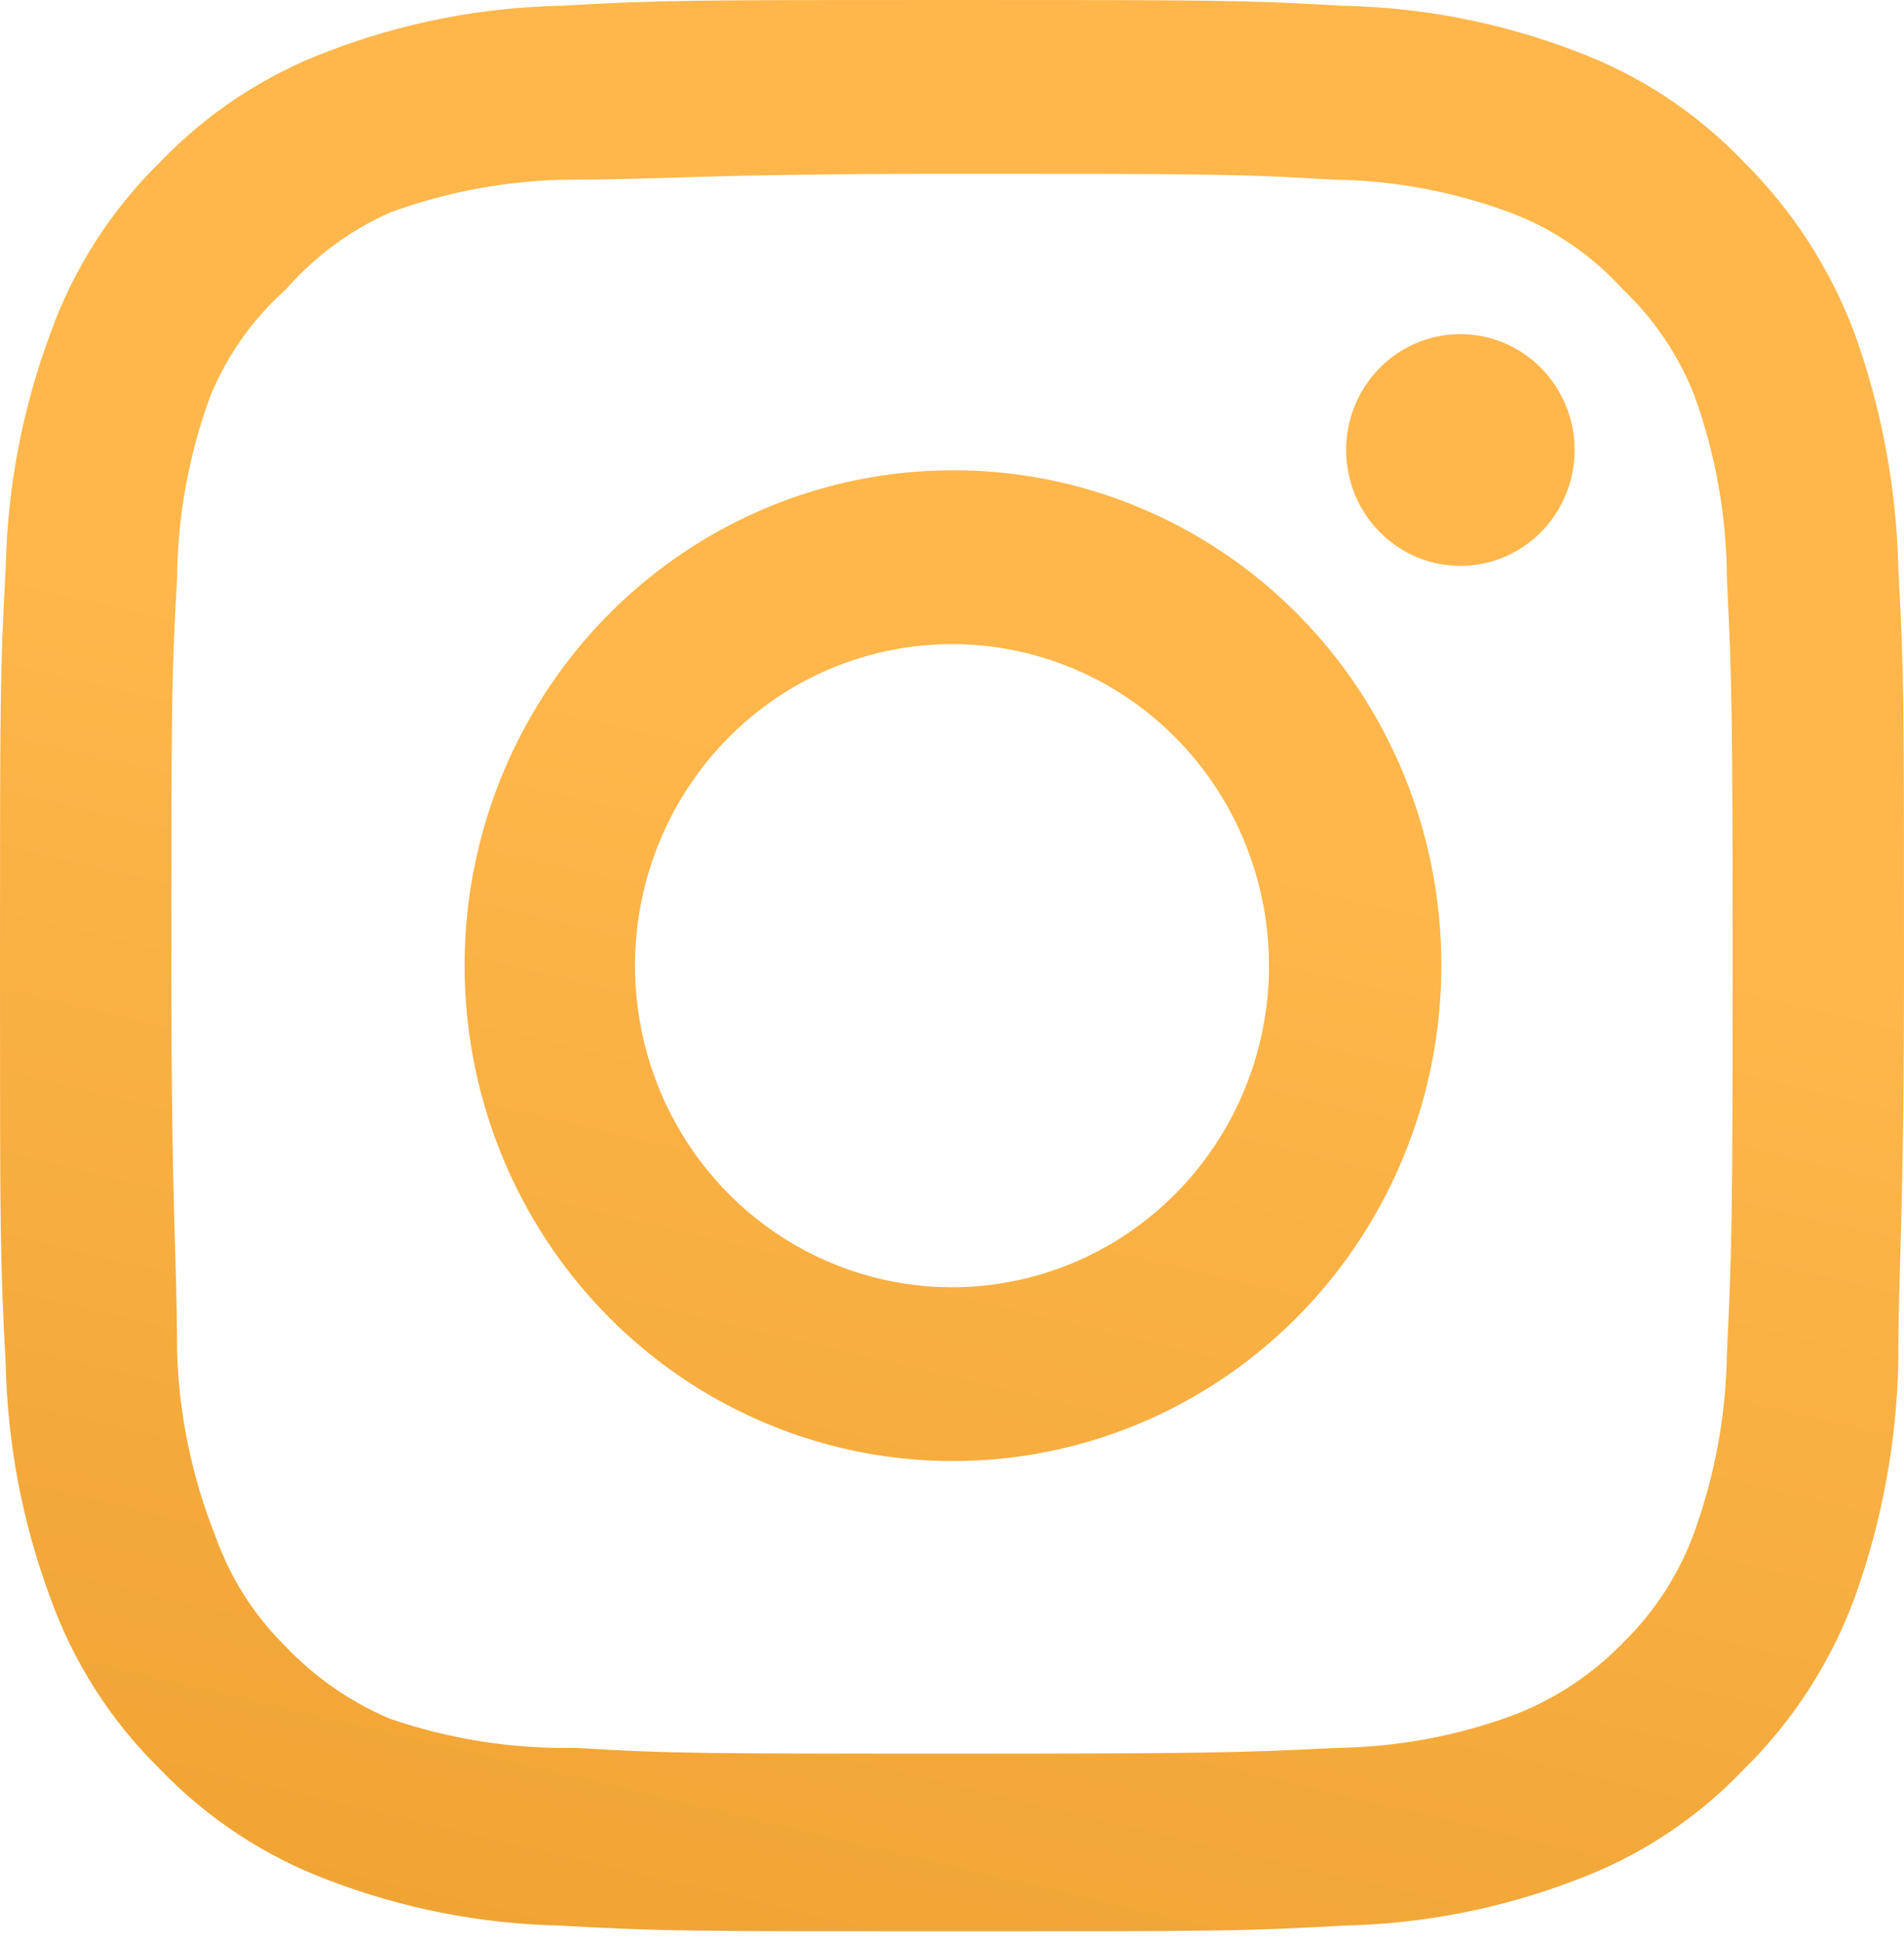<svg width="50" height="51" viewBox="0 0 50 51" fill="none" xmlns="http://www.w3.org/2000/svg">
<path d="M38.35 8.77C37.757 8.77 37.177 8.948 36.683 9.283C36.19 9.617 35.805 10.092 35.578 10.648C35.351 11.204 35.292 11.815 35.408 12.405C35.523 12.995 35.809 13.537 36.229 13.962C36.648 14.388 37.183 14.678 37.765 14.795C38.347 14.912 38.95 14.852 39.498 14.622C40.046 14.392 40.515 14.002 40.844 13.502C41.174 13.001 41.35 12.413 41.35 11.812C41.35 11.005 41.034 10.231 40.471 9.661C39.909 9.091 39.146 8.77 38.35 8.77ZM49.85 14.904C49.801 12.801 49.413 10.72 48.7 8.745C48.064 7.054 47.075 5.524 45.8 4.258C44.562 2.959 43.049 1.962 41.375 1.343C39.432 0.599 37.377 0.196 35.3 0.152C32.65 -1.41637e-07 31.8 0 25 0C18.2 0 17.35 -1.41637e-07 14.7 0.152C12.623 0.196 10.568 0.599 8.625 1.343C6.954 1.969 5.442 2.964 4.2 4.258C2.919 5.513 1.935 7.048 1.325 8.745C0.59 10.715 0.193 12.798 0.15 14.904C-1.39698e-07 17.591 0 18.453 0 25.347C0 32.241 -1.39698e-07 33.103 0.15 35.79C0.193 37.896 0.59 39.979 1.325 41.949C1.935 43.646 2.919 45.181 4.2 46.436C5.442 47.729 6.954 48.725 8.625 49.35C10.568 50.095 12.623 50.498 14.7 50.542C17.35 50.694 18.2 50.694 25 50.694C31.8 50.694 32.65 50.694 35.3 50.542C37.377 50.498 39.432 50.095 41.375 49.35C43.049 48.732 44.562 47.735 45.8 46.436C47.081 45.175 48.071 43.643 48.7 41.949C49.413 39.974 49.801 37.893 49.85 35.79C49.85 33.103 50 32.241 50 25.347C50 18.453 50 17.591 49.85 14.904ZM45.35 35.486C45.332 37.095 45.044 38.689 44.5 40.2C44.101 41.303 43.46 42.3 42.625 43.115C41.814 43.953 40.833 44.602 39.75 45.016C38.259 45.568 36.687 45.859 35.1 45.878C32.6 46.005 31.675 46.03 25.1 46.03C18.525 46.03 17.6 46.03 15.1 45.878C13.452 45.909 11.812 45.652 10.25 45.117C9.214 44.682 8.278 44.035 7.5 43.217C6.67 42.402 6.037 41.405 5.65 40.302C5.04 38.769 4.701 37.138 4.65 35.486C4.65 32.951 4.5 32.013 4.5 25.347C4.5 18.681 4.5 17.743 4.65 15.208C4.661 13.563 4.957 11.933 5.525 10.392C5.965 9.322 6.641 8.369 7.5 7.604C8.26 6.733 9.198 6.04 10.25 5.576C11.774 5.019 13.38 4.727 15 4.715C17.5 4.715 18.425 4.562 25 4.562C31.575 4.562 32.5 4.562 35 4.715C36.587 4.733 38.159 5.024 39.65 5.576C40.786 6.004 41.806 6.699 42.625 7.604C43.444 8.383 44.084 9.335 44.5 10.392C45.056 11.936 45.343 13.565 45.35 15.208C45.475 17.743 45.5 18.681 45.5 25.347C45.5 32.013 45.475 32.951 45.35 35.486ZM25 12.344C22.465 12.349 19.987 13.116 17.882 14.548C15.776 15.979 14.136 18.012 13.169 20.389C12.202 22.765 11.952 25.378 12.45 27.899C12.947 30.42 14.171 32.734 15.965 34.55C17.76 36.366 20.045 37.602 22.532 38.102C25.019 38.602 27.597 38.343 29.939 37.358C32.281 36.373 34.282 34.706 35.69 32.568C37.098 30.431 37.85 27.918 37.85 25.347C37.853 23.636 37.523 21.942 36.878 20.361C36.233 18.78 35.286 17.344 34.092 16.136C32.898 14.928 31.48 13.97 29.919 13.32C28.359 12.669 26.687 12.337 25 12.344ZM25 33.788C23.354 33.788 21.744 33.292 20.375 32.365C19.006 31.438 17.939 30.119 17.309 28.577C16.679 27.035 16.514 25.338 16.835 23.7C17.156 22.063 17.949 20.559 19.113 19.379C20.278 18.198 21.761 17.394 23.376 17.069C24.991 16.743 26.665 16.91 28.186 17.549C29.707 18.188 31.007 19.27 31.922 20.658C32.837 22.046 33.325 23.678 33.325 25.347C33.325 26.455 33.11 27.553 32.691 28.577C32.273 29.601 31.66 30.532 30.887 31.315C30.114 32.099 29.196 32.721 28.186 33.145C27.176 33.569 26.093 33.788 25 33.788Z" fill="url(#paint0_linear)"/>
<defs>
<linearGradient id="paint0_linear" x1="34.288" y1="-1.59055e-07" x2="-5.34" y2="167.368" gradientUnits="userSpaceOnUse">
<stop offset="0.126" stop-color="#FFB74B"/>
<stop offset="0.538" stop-color="#DD8E19"/>
</linearGradient>
</defs>
</svg>
